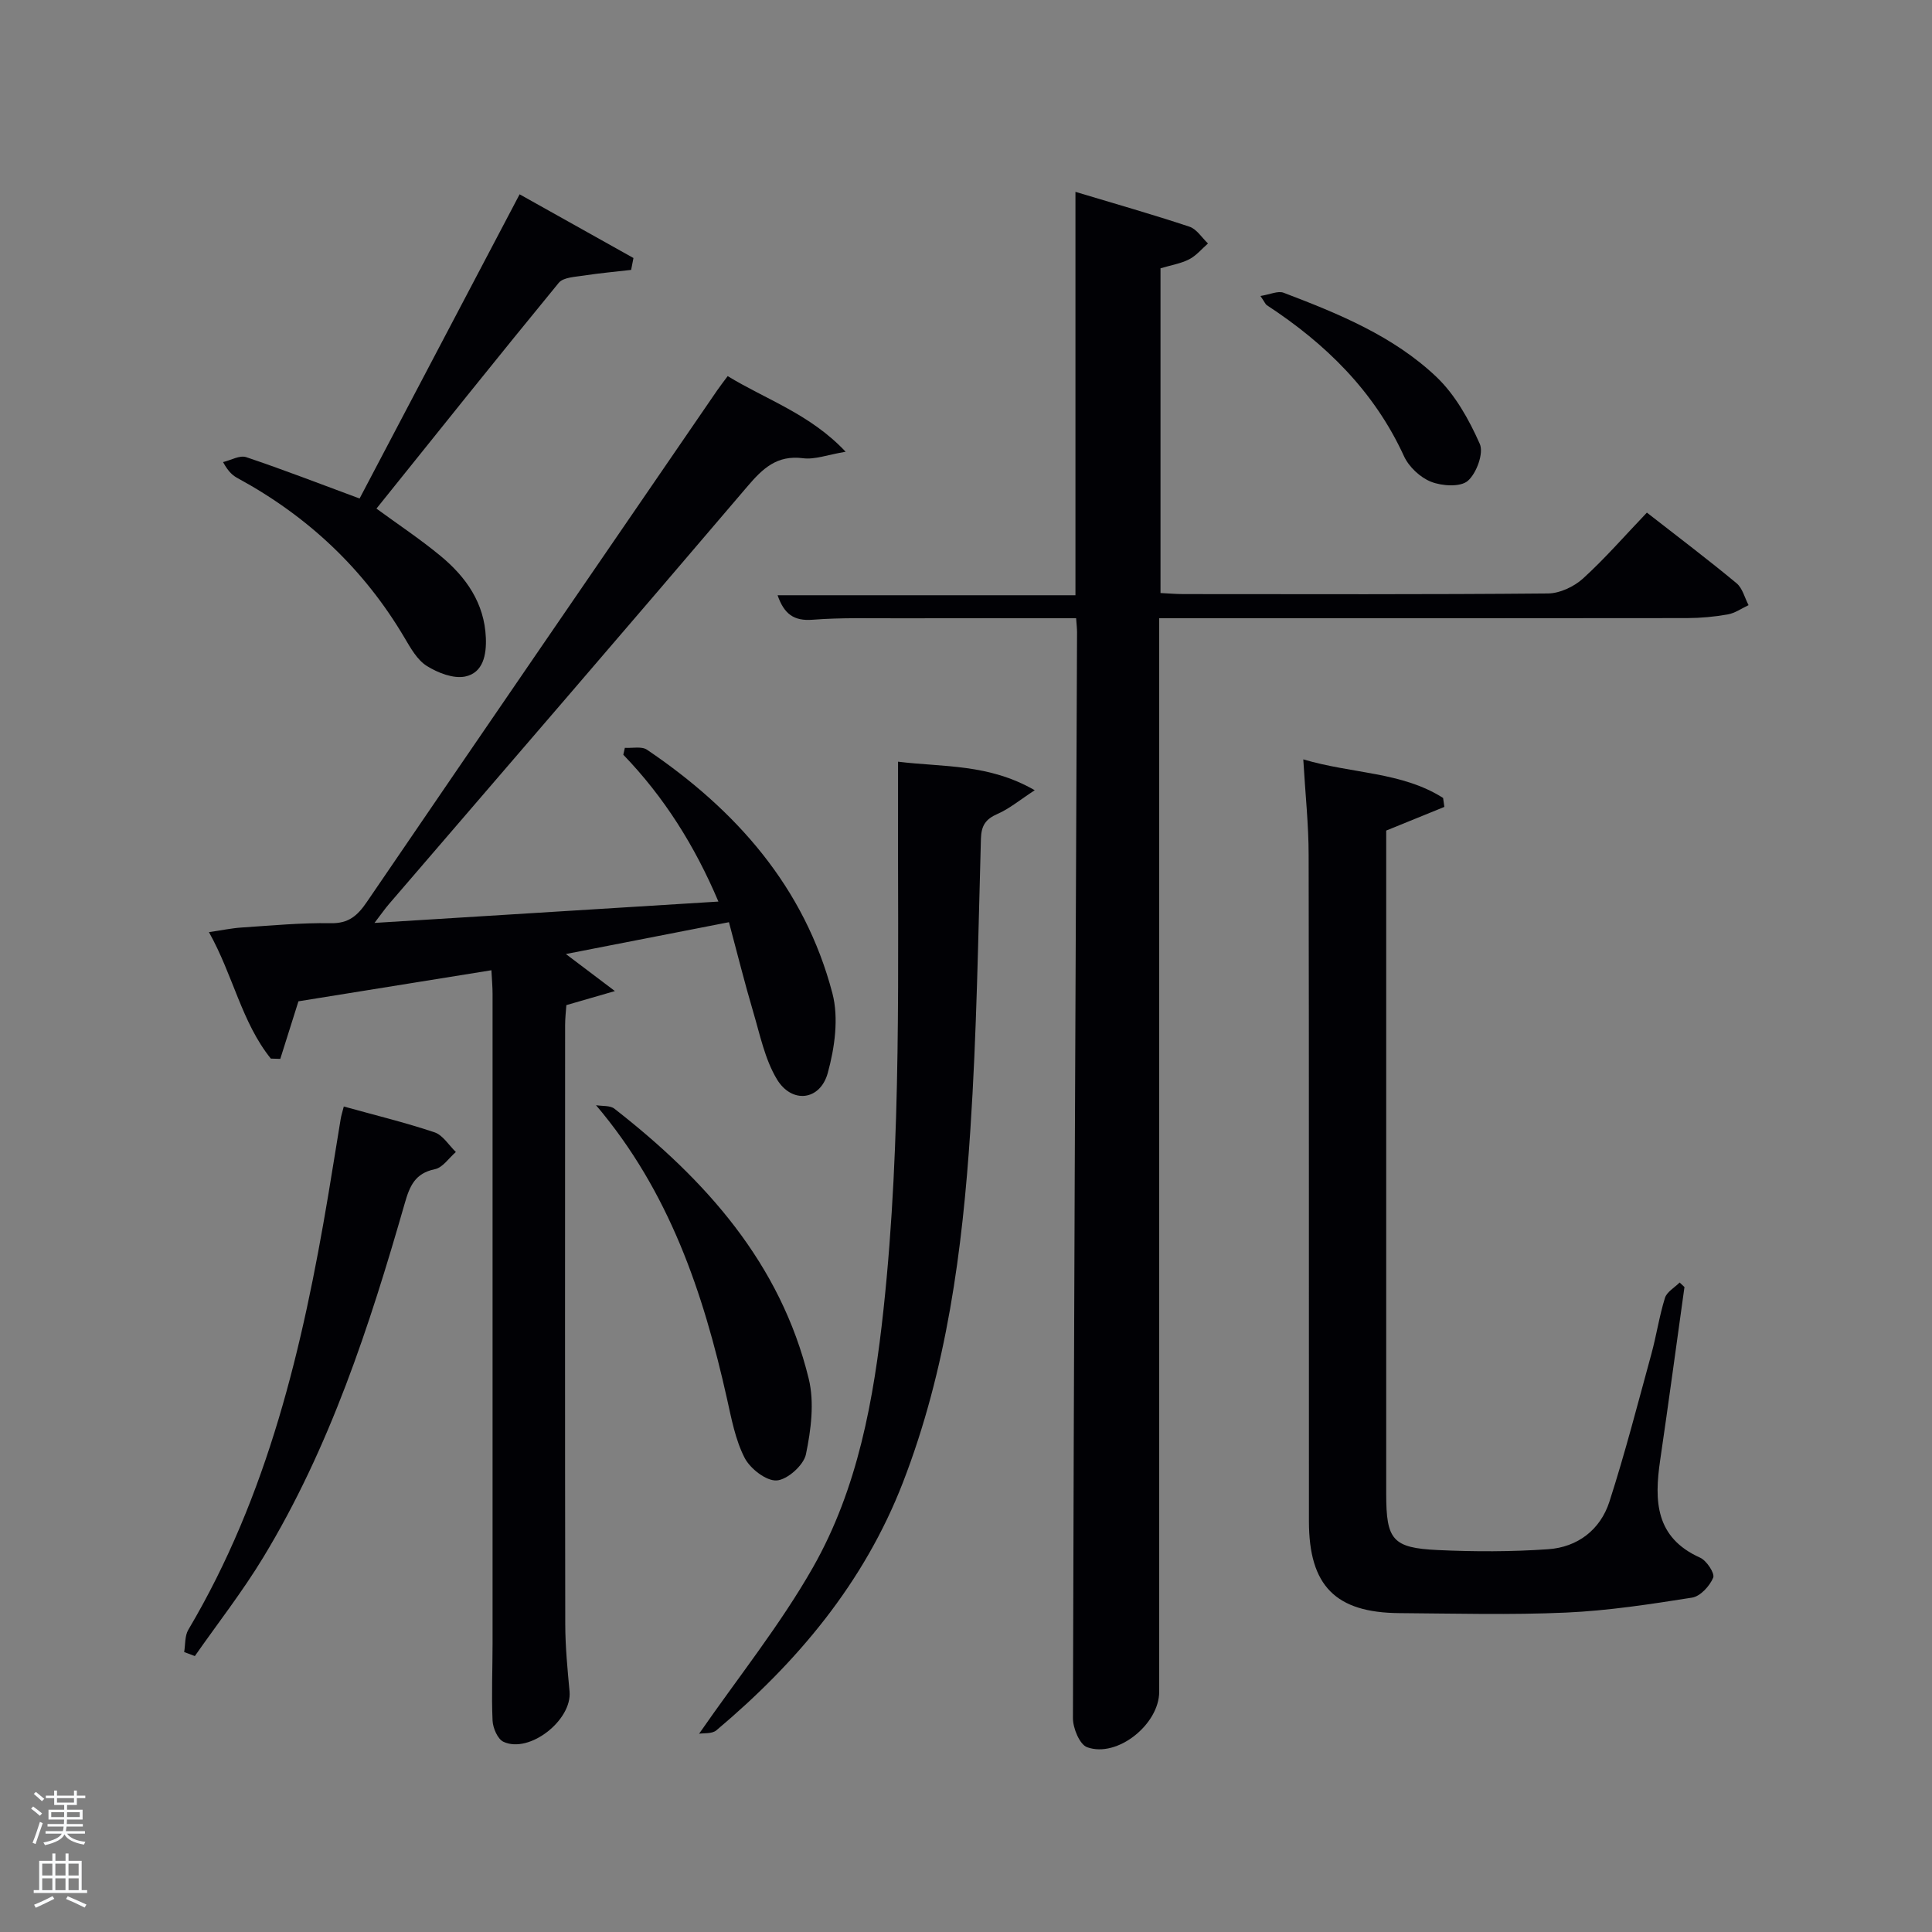 <svg enable-background="new 0 0 400 400" viewBox="0 0 400 400" xmlns="http://www.w3.org/2000/svg"><rect x="0" y="0" width="400" height="400" fill="#808080" stroke="none"/><path d="m6.44 374.46.42-.45c.65.47 1.27.95 1.85 1.44l-.45.49c-.65-.56-1.25-1.06-1.82-1.48m.93 7.33-.63-.26c.55-1.36 1.05-2.8 1.52-4.33.19.1.38.19.59.27-.46 1.29-.95 2.73-1.48 4.32m-.38-10.38.44-.42c.43.34 1.01.82 1.74 1.44l-.49.49c-.53-.51-1.09-1.01-1.69-1.51m2.5.35h1.72v-1.04h.59v1.04h3.52v-1.04h.59v1.04h1.75v.53h-1.75v1.42h-2.03v.97h3.22v2.03h-3.24c0 .35-.01.66-.03.93h3.32v.53h-3.37c-.03.27-.08.58-.15.94h3.96v.53h-3.71c.67.92 1.93 1.48 3.79 1.68-.13.24-.23.44-.29.59-2.13-.38-3.48-1.08-4.04-2.12-.43.97-1.77 1.72-4.03 2.23-.09-.19-.2-.37-.33-.55 2.1-.42 3.37-1.03 3.81-1.83h-3.36v-.53h3.58c.08-.29.13-.61.16-.94h-3.33v-.53h3.39c.02-.27.04-.58.04-.93h-3.23v-2.03h3.25v-.97h-2.07v-1.42h-1.73zm1.12 3.44v1h2.65c.01-.3.02-.44.02-.4v-.25-.35zm1.19-2h3.52v-.91h-3.52zm4.71 2h-2.63v.59c0 .15-.01.28-.01.4h2.64z" fill="#fafbfc"/><path d="m13.56 383.74h.63v1.52h2.72v6.07h1.13v.6h-11.06v-.6h1.13v-6.07h2.73v-1.52h.63v1.52h2.1v-1.52zm-2.69 8.83.38.56c-1.24.63-2.53 1.25-3.85 1.85-.1-.21-.21-.42-.34-.63 1.36-.55 2.63-1.15 3.81-1.78m-2.13-4.27h2.1v-2.45h-2.1zm0 3.04h2.1v-2.46h-2.1zm2.72-3.04h2.1v-2.45h-2.1zm0 3.04h2.1v-2.46h-2.1zm6.07 3.6c-1.41-.71-2.7-1.3-3.86-1.78l.35-.56c1.45.62 2.75 1.19 3.88 1.72zm-1.25-9.09h-2.1v2.45h2.1zm-2.09 5.49h2.1v-2.46h-2.1z" fill="#fafbfc"/><g fill="#010105"><path d="m340.97 106.13c6.58 5.13 12.68 9.74 18.56 14.62 1.24 1.02 1.68 3 2.49 4.54-1.43.67-2.81 1.66-4.31 1.92-2.76.49-5.6.75-8.41.76-34.49.05-68.97.03-103.46.03-1.79 0-3.57 0-5.84 0v6.34 215.92c0 6.74-8.69 13.75-14.93 11.48-1.54-.56-2.94-3.94-2.93-6.02.18-74.94.53-149.88.85-224.83 0-.8-.1-1.6-.19-2.89-12.35 0-24.46-.02-36.57.01-6 .02-12.02-.17-17.98.3-3.89.3-5.9-1.17-7.26-5.07h61.67c0-27.86 0-55.24 0-83.52 8.28 2.49 16.01 4.69 23.62 7.22 1.49.5 2.56 2.28 3.82 3.47-1.29 1.12-2.42 2.52-3.9 3.28-1.74.89-3.77 1.21-5.93 1.86v67.23c1.56.07 3.15.22 4.75.22 25.16.01 50.31.1 75.47-.13 2.45-.02 5.38-1.4 7.24-3.08 4.53-4.12 8.57-8.77 13.24-13.66z"/><path d="m150.66 77.87c7.99 4.88 17.08 7.85 24.42 15.66-3.74.62-6.37 1.66-8.83 1.34-5.41-.69-8.34 2.12-11.55 5.89-24.61 28.9-49.42 57.63-74.17 86.42-.82.95-1.53 1.99-3 3.9 24.16-1.5 47.3-2.94 71.21-4.42-4.89-11.54-11.23-21.62-19.69-30.4.11-.48.21-.95.32-1.43 1.55.1 3.47-.36 4.58.39 18.46 12.48 32.63 28.47 38.39 50.43 1.34 5.11.48 11.29-.97 16.53-1.59 5.72-7.46 6.37-10.53 1.25-2.48-4.13-3.49-9.19-4.89-13.91-1.78-6.01-3.29-12.1-5.03-18.59-11.36 2.22-22.15 4.32-33.76 6.59 3.42 2.59 6.2 4.69 10.15 7.67-4.15 1.2-6.92 2-10.05 2.91-.09 1.29-.26 2.73-.26 4.17-.01 41.33-.04 82.66.03 123.99.01 4.65.46 9.3.89 13.93.55 5.94-8.31 12.93-13.68 10.43-1.21-.56-2.19-2.85-2.26-4.39-.24-5.32 0-10.66 0-15.99.01-44.83.01-89.66 0-134.49 0-1.47-.14-2.93-.24-4.87-13.56 2.18-26.79 4.31-39.95 6.43-1.29 4.08-2.53 8-3.76 11.92-.65-.02-1.31-.04-1.96-.06-6.04-7.51-7.78-17.19-12.81-26.18 2.72-.4 4.75-.83 6.79-.96 6.14-.4 12.28-1 18.42-.89 3.74.07 5.56-1.58 7.49-4.41 24.09-35.33 48.3-70.59 72.49-105.86.65-.95 1.36-1.85 2.21-3z"/><path d="m269.83 157.22c10.18 3.02 20.41 2.55 28.95 7.99.09.62.18 1.23.26 1.85-3.82 1.55-7.63 3.11-12.04 4.9v4.88 132.45c0 9.51 1.29 11.19 10.66 11.63 7.61.36 15.28.36 22.87-.17 6.09-.42 10.8-4.02 12.68-9.84 3.25-10.08 5.89-20.36 8.69-30.58 1.05-3.84 1.63-7.82 2.81-11.61.39-1.26 2-2.14 3.04-3.19.33.31.67.63 1 .94-1.67 11.95-3.28 23.91-5.03 35.85-1.23 8.4-1.03 16.01 8.27 20.18 1.34.6 3.08 3.24 2.71 4.14-.72 1.73-2.66 3.86-4.37 4.13-8.66 1.37-17.38 2.71-26.12 3.1-11.47.51-22.99.19-34.48.11-13.22-.09-18.72-5.66-18.73-18.99-.03-45.98.03-91.97-.06-137.95 0-6.26-.68-12.52-1.11-19.82z"/><path d="m144.74 358.95c8.16-11.77 16.82-22.56 23.57-34.43 9.31-16.38 12.61-34.82 14.61-53.4 3.82-35.48 2.91-71.1 3.01-106.69.01-1.97 0-3.95 0-6.73 9.43 1.16 18.72.39 28.3 5.91-3.14 2.05-5.24 3.82-7.66 4.88-2.47 1.08-3.4 2.37-3.48 5.16-.57 20.11-.86 40.24-2.19 60.31-1.64 24.87-4.88 49.57-13.99 73.05-8.03 20.69-21.82 37.13-38.6 51.24-.91.76-2.66.54-3.57.7z"/><path d="m74.45 103.21c10.79-20.5 21.76-41.35 33.13-62.98 8.01 4.48 15.79 8.84 23.57 13.19-.16.82-.32 1.64-.48 2.46-3.24.38-6.49.66-9.71 1.16-1.83.29-4.32.35-5.28 1.52-12.66 15.42-25.11 31.02-37.74 46.74 4.57 3.34 9.1 6.35 13.26 9.79 5.28 4.36 9.09 9.75 9.39 16.94.15 3.53-.56 7.28-4.3 8.04-2.43.49-5.65-.77-7.92-2.19-1.97-1.23-3.34-3.67-4.59-5.79-8.41-14.27-20.01-25.17-34.52-33.06-.99-.54-1.91-1.22-3.08-3.36 1.61-.38 3.45-1.47 4.79-1.02 7.67 2.57 15.23 5.51 23.48 8.56z"/><path d="m38.13 342.04c.26-1.55.11-3.34.85-4.6 16.49-27.81 23.71-58.59 28.98-90.01.88-5.24 1.7-10.49 2.57-15.73.13-.8.39-1.58.65-2.61 6.4 1.78 12.68 3.3 18.77 5.34 1.74.58 2.97 2.67 4.43 4.08-1.44 1.24-2.72 3.23-4.34 3.56-4.12.84-5.22 3.5-6.24 7.06-7.3 25.43-15.48 50.55-29.32 73.35-4.28 7.06-9.4 13.61-14.14 20.39-.73-.28-1.47-.56-2.21-.83z"/><path d="m123.4 228.82c1.28.22 2.9.02 3.8.72 18.86 14.71 34.4 31.98 40.24 55.92 1.2 4.91.47 10.57-.58 15.64-.47 2.25-3.84 5.26-6.05 5.41-2.17.14-5.48-2.43-6.64-4.67-1.93-3.75-2.73-8.13-3.67-12.32-4.9-21.91-11.93-42.83-27.1-60.7z"/><path d="m260.96 61.28c1.98-.31 3.63-1.12 4.8-.67 11.34 4.32 22.68 8.94 31.6 17.39 3.92 3.72 6.79 8.88 9.01 13.89.86 1.93-.67 6.1-2.48 7.67-1.53 1.32-5.32 1.08-7.59.19-2.25-.88-4.6-3.08-5.62-5.3-6.18-13.49-16.24-23.31-28.42-31.28-.25-.17-.37-.53-1.3-1.89z"/></g></svg>